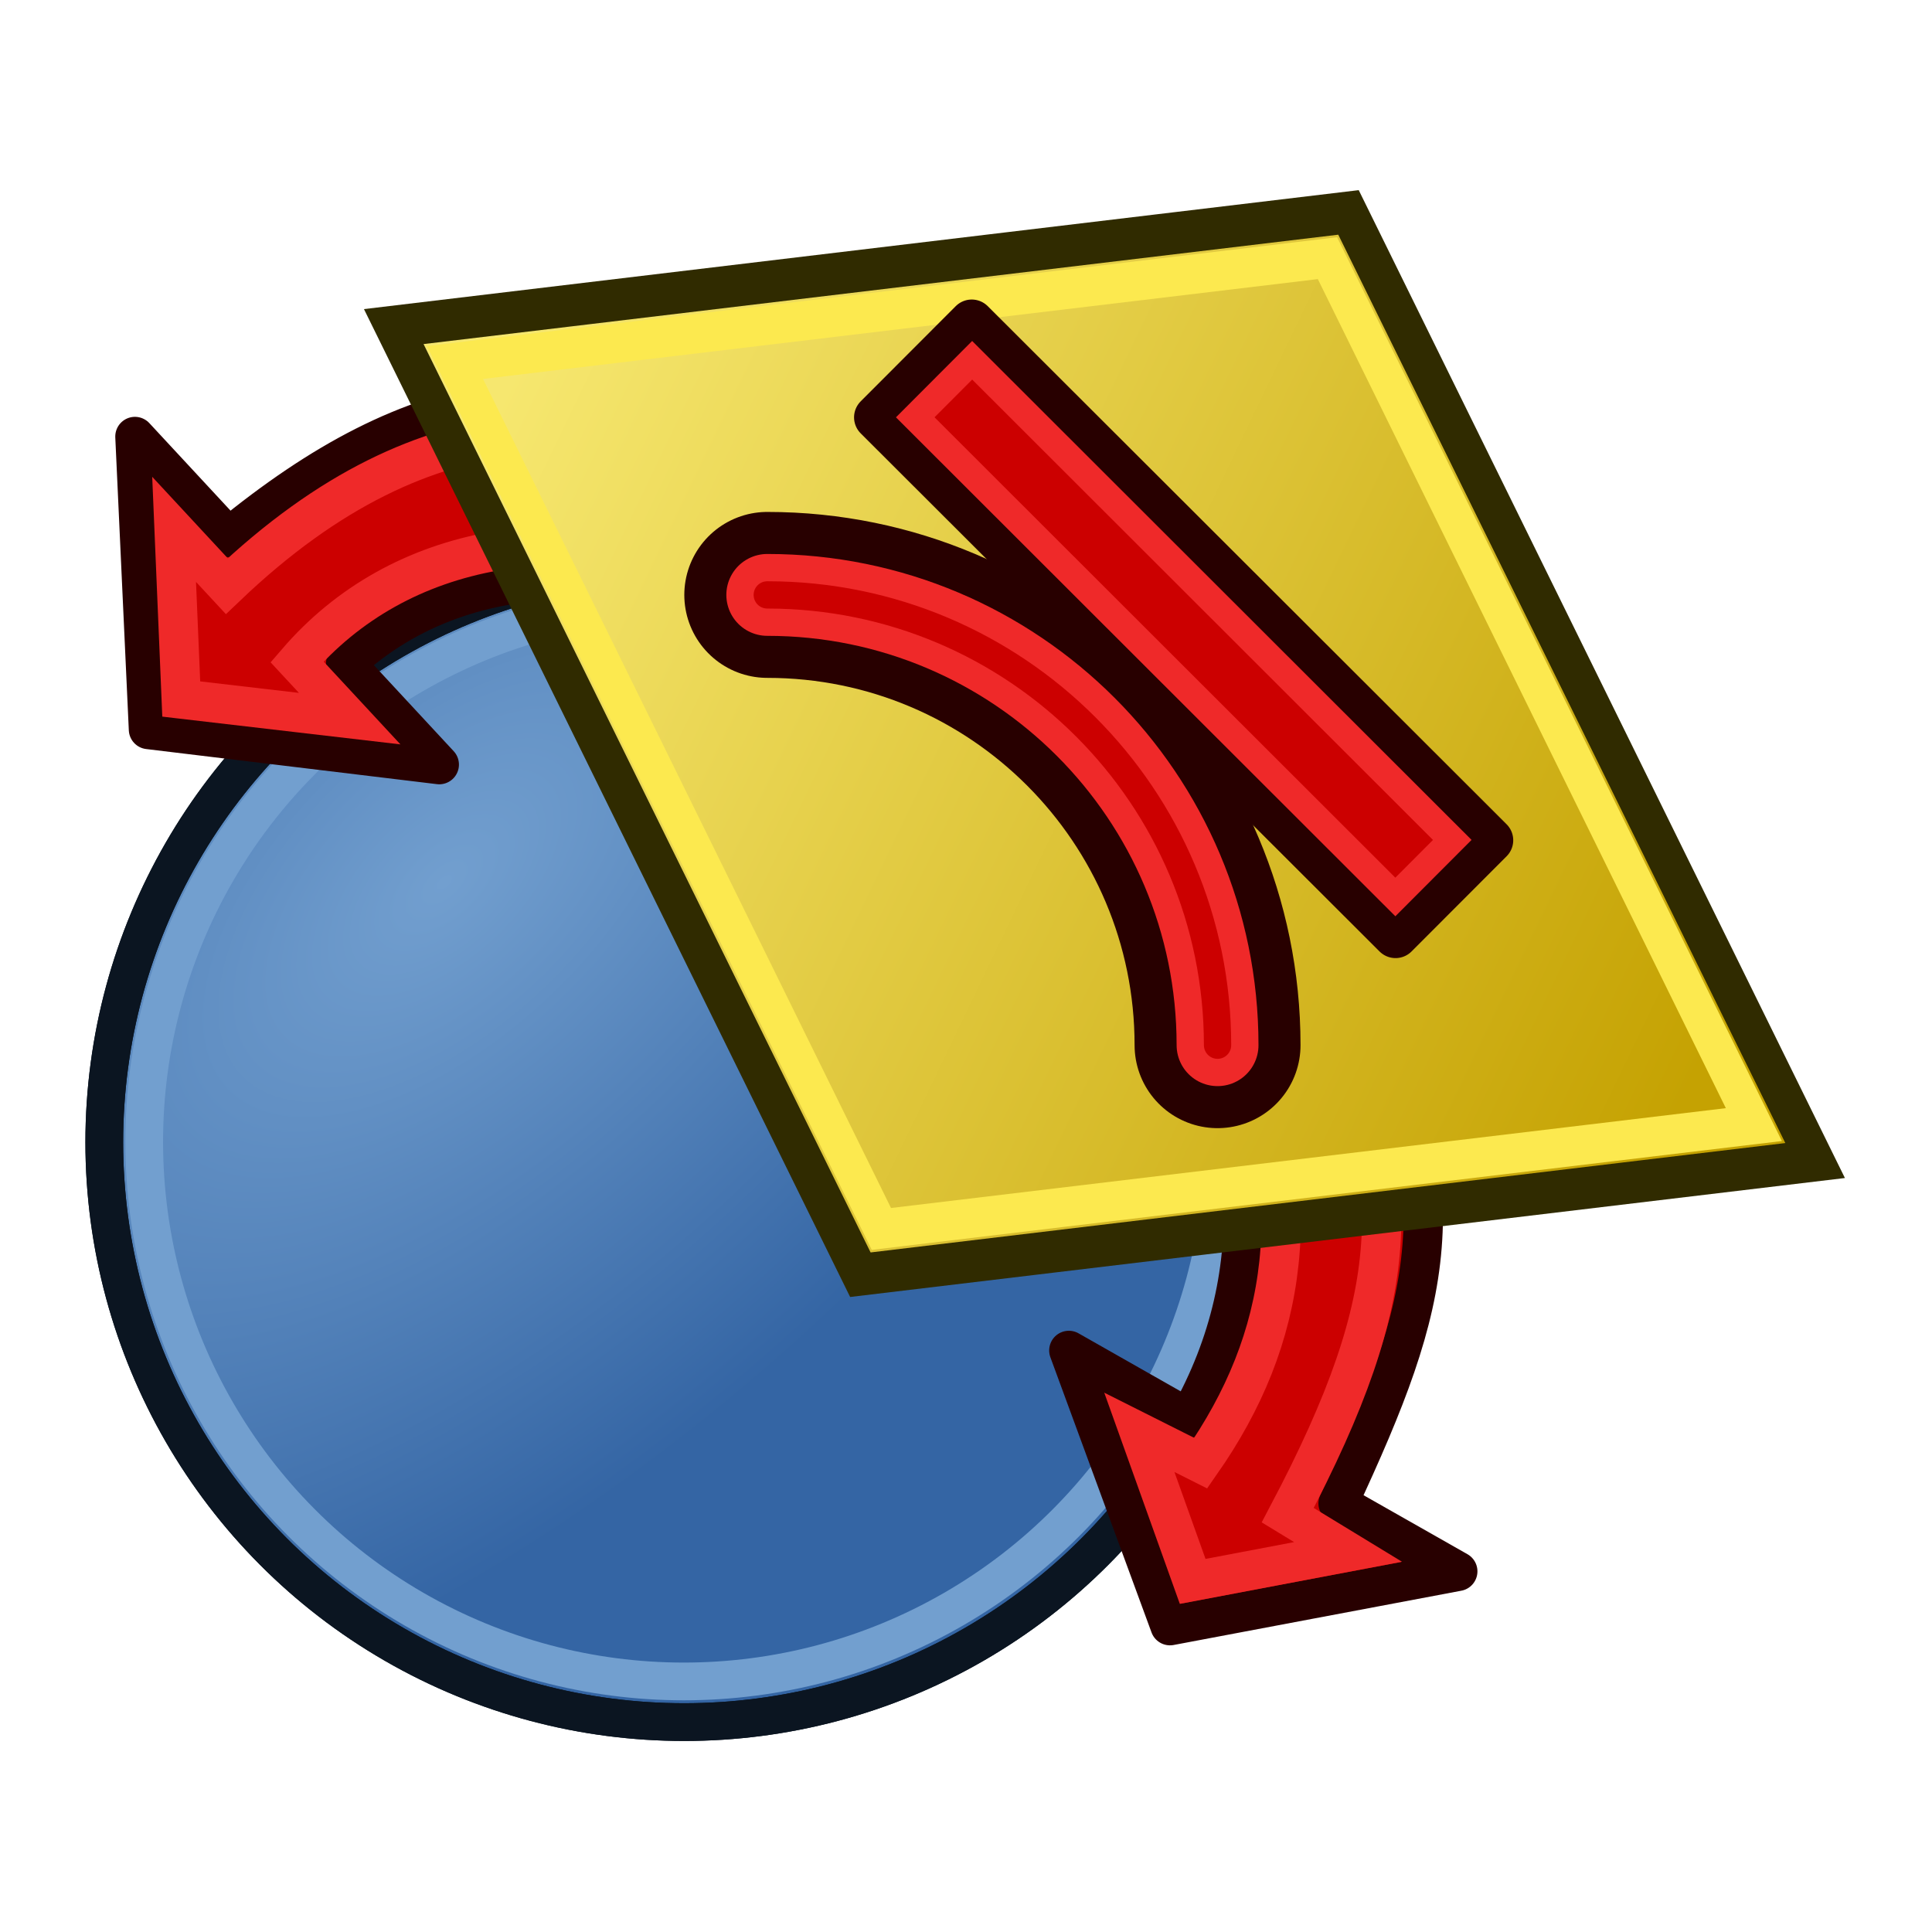 <?xml version="1.0" encoding="UTF-8" standalone="no"?>
<!-- Created with Inkscape (http://www.inkscape.org/) -->

<svg
   width="64px"
   height="64px"
   id="svg2784"
   sodipodi:version="0.32"
   inkscape:version="1.3 (0e150ed6c4, 2023-07-21)"
   sodipodi:docname="Joint_Tangent_Alt.svg"
   inkscape:output_extension="org.inkscape.output.svg.inkscape"
   version="1.1"
   xmlns:inkscape="http://www.inkscape.org/namespaces/inkscape"
   xmlns:sodipodi="http://sodipodi.sourceforge.net/DTD/sodipodi-0.dtd"
   xmlns:xlink="http://www.w3.org/1999/xlink"
   xmlns="http://www.w3.org/2000/svg"
   xmlns:svg="http://www.w3.org/2000/svg"
   xmlns:rdf="http://www.w3.org/1999/02/22-rdf-syntax-ns#"
   xmlns:cc="http://creativecommons.org/ns#"
   xmlns:dc="http://purl.org/dc/elements/1.1/">
  <defs
     id="defs2786">
    <linearGradient
       id="linearGradient3377">
      <stop
         id="stop3379"
         offset="0"
         style="stop-color:#faff2b;stop-opacity:1;" />
      <stop
         id="stop3381"
         offset="1"
         style="stop-color:#ffaa00;stop-opacity:1;" />
    </linearGradient>
    <inkscape:perspective
       sodipodi:type="inkscape:persp3d"
       inkscape:vp_x="0 : 32 : 1"
       inkscape:vp_y="0 : 1000 : 0"
       inkscape:vp_z="64 : 32 : 1"
       inkscape:persp3d-origin="32 : 21.333333 : 1"
       id="perspective2792" />
    <linearGradient
       id="linearGradient3600">
      <stop
         style="stop-color:#729fcf;stop-opacity:1;"
         offset="0"
         id="stop3602" />
      <stop
         style="stop-color:#3465a4;stop-opacity:1;"
         offset="1"
         id="stop3604" />
    </linearGradient>
    <linearGradient
       inkscape:collect="always"
       xlink:href="#linearGradient3836-0-6-92-4-62"
       id="linearGradient3801-1-3-14-0-35"
       gradientUnits="userSpaceOnUse"
       x1="-18"
       y1="18"
       x2="-22"
       y2="5"
       gradientTransform="matrix(0.763,0,0,0.758,-4.596,2.753)" />
    <linearGradient
       id="linearGradient3836-0-6-92-4-62">
      <stop
         style="stop-color:#a40000;stop-opacity:1"
         offset="0"
         id="stop3838-2-7-06-8-9" />
      <stop
         style="stop-color:#ef2929;stop-opacity:1"
         offset="1"
         id="stop3840-5-5-8-7-1" />
    </linearGradient>
    <linearGradient
       inkscape:collect="always"
       xlink:href="#linearGradient3836-0-6-92-4-6"
       id="linearGradient3801-1-3-14-0-3"
       gradientUnits="userSpaceOnUse"
       x1="-18"
       y1="18"
       x2="-22"
       y2="5"
       gradientTransform="matrix(0.763,0,0,0.758,-4.596,2.753)" />
    <linearGradient
       id="linearGradient3836-0-6-92-4-6">
      <stop
         style="stop-color:#a40000;stop-opacity:1"
         offset="0"
         id="stop3838-2-7-06-8-7" />
      <stop
         style="stop-color:#ef2929;stop-opacity:1"
         offset="1"
         id="stop3840-5-5-8-7-5" />
    </linearGradient>
    <radialGradient
       inkscape:collect="always"
       xlink:href="#linearGradient3600"
       id="radialGradient3808"
       cx="20.803"
       cy="18.627"
       fx="20.803"
       fy="18.627"
       r="27.085"
       gradientUnits="userSpaceOnUse"
       gradientTransform="matrix(0.667,0.7,-1.351,1.287,32.101,-19.903)" />
    <linearGradient
       inkscape:collect="always"
       xlink:href="#linearGradient5"
       id="linearGradient6"
       x1="51"
       y1="53"
       x2="11"
       y2="12"
       gradientUnits="userSpaceOnUse" />
    <linearGradient
       id="linearGradient5"
       inkscape:collect="always">
      <stop
         style="stop-color:#c5a202;stop-opacity:1;"
         offset="0"
         id="stop5" />
      <stop
         style="stop-color:#f6e76f;stop-opacity:1;"
         offset="1"
         id="stop6" />
    </linearGradient>
  </defs>
  <sodipodi:namedview
     id="base"
     pagecolor="#ffffff"
     bordercolor="#666666"
     borderopacity="1.0"
     inkscape:pageopacity="0.0"
     inkscape:pageshadow="2"
     inkscape:zoom="9.0727662"
     inkscape:cx="25.185263"
     inkscape:cy="26.507902"
     inkscape:current-layer="layer1"
     showgrid="true"
     inkscape:document-units="px"
     inkscape:grid-bbox="true"
     inkscape:window-width="2560"
     inkscape:window-height="1355"
     inkscape:window-x="0"
     inkscape:window-y="0"
     inkscape:window-maximized="1"
     inkscape:snap-bbox="false"
     inkscape:snap-nodes="true"
     inkscape:showpageshadow="2"
     inkscape:pagecheckerboard="0"
     inkscape:deskcolor="#d1d1d1">
    <inkscape:grid
       type="xygrid"
       id="grid2990"
       empspacing="2"
       visible="true"
       enabled="true"
       snapvisiblegridlinesonly="true"
       originx="0"
       originy="0"
       spacingy="1"
       spacingx="1"
       units="px" />
  </sodipodi:namedview>
  <g
     id="layer1"
     inkscape:label="Layer 1"
     inkscape:groupmode="layer">
    <g
       id="g5"
       inkscape:label="Main"
       transform="matrix(1.13,0,0,1.13,-21.405,8.262)"
       style="stroke-width:0.944">
      <g
         id="g1"
         inkscape:label="Part"
         transform="matrix(0.586,0,0,0.586,20.241,7.414)"
         style="stroke-width:0.944">
        <circle
           style="color:#000000;display:inline;overflow:visible;visibility:visible;fill:url(#radialGradient3808);fill-opacity:1;fill-rule:evenodd;stroke:#0b1521;stroke-width:1.705;marker:none;enable-background:accumulate"
           id="path2826"
           cx="31.636"
           cy="30.364"
           r="26.182"
           transform="matrix(1.108,0,0,1.108,-3.042,-1.632)" />
        <circle
           style="color:#000000;display:inline;overflow:visible;visibility:visible;fill:none;stroke:#729fcf;stroke-width:1.831;stroke-opacity:1;marker:none;enable-background:accumulate"
           id="path2826-4"
           transform="matrix(1.031,0,0,1.031,-0.625,0.688)"
           cx="31.636"
           cy="30.364"
           r="26.182" />
        <circle
           style="color:#000000;display:inline;overflow:visible;visibility:visible;fill:none;stroke:#0b1521;stroke-width:1.705;stroke-opacity:1;marker:none;enable-background:accumulate"
           id="path2826-5"
           transform="matrix(1.108,0,0,1.108,-3.042,-1.632)"
           cx="31.636"
           cy="30.364"
           r="26.182" />
      </g>
      <g
         id="g6"
         inkscape:label="Arrows"
         style="display:inline;stroke-width:1.144"
         transform="matrix(0.825,0.019,-0.019,0.826,19.119,-0.95)">
        <g
           id="g4"
           transform="matrix(0.351,-0.5,-0.5,-0.351,46.988,60.411)"
           style="stroke-width:1.144">
          <path
             style="fill:#cc0000;stroke:#280000;stroke-width:2.288;stroke-linecap:butt;stroke-linejoin:round;stroke-opacity:1"
             d="M 21.362,23.017 20.412,30.961 11.035,16.745 23.501,5.144 22.55,13.088 c 12.988,2.622 18.088,4.779 26.024,17.155 l -7.374,8.316 C 38.109,30.739 31.291,24.206 21.362,23.017 Z"
             id="path3"
             sodipodi:nodetypes="cccccccc" />
          <path
             style="fill:none;stroke:#ef2929;stroke-width:2.288;stroke-linecap:butt;stroke-linejoin:miter;stroke-opacity:1"
             d="m 20.624,10.95 -6.738,6.257 5.13,7.633 0.676,-3.937 c 8.826,0.221 15.905,3.937 22.191,13.381 l 3.861,-4.373 C 39.095,21.025 35.112,17.268 20.262,15.039 Z"
             id="path4"
             sodipodi:nodetypes="cccccccc" />
        </g>
        <g
           id="g2"
           transform="matrix(0.438,-0.426,0.426,0.438,-7.008,14.864)"
           style="display:inline;stroke-width:1.144">
          <path
             style="fill:#cc0000;stroke:#280000;stroke-width:2.288;stroke-linecap:butt;stroke-linejoin:round;stroke-opacity:1"
             d="m 22,23 v 8 L 11,18 22,5 v 8 c 13.991,0.892 21.71,5.801 29.05,20.088 L 42.152,39.09 C 39.061,31.271 32,23 22,23 Z"
             id="path3892"
             sodipodi:nodetypes="cccccccc" />
          <path
             style="fill:none;stroke:#ef2929;stroke-width:2.288;stroke-linecap:butt;stroke-linejoin:miter;stroke-opacity:1"
             d="M 20,10.5 13.6,18 20,25.5 V 21 c 9,-1 17.528,4.303 23.09,15.156 l 5.318,-3.789 C 43.035,23.023 36.506,14.797 20,15 Z"
             id="path3918"
             sodipodi:nodetypes="cccccccc" />
        </g>
      </g>
      <g
         id="g6-6"
         inkscape:label="Plane"
         transform="matrix(0.577,-0.069,0.282,0.573,23.831,-1.642)"
         style="stroke-width:1.356">
        <rect
           style="fill:url(#linearGradient6);fill-opacity:1;stroke:#302b00;stroke-width:2.034;stroke-dasharray:none;stroke-opacity:1"
           id="rect3"
           width="48.507"
           height="48.507"
           x="7.747"
           y="7.747" />
        <rect
           style="fill:none;fill-opacity:1;stroke:#fce94f;stroke-width:1.913;stroke-dasharray:none;stroke-opacity:1"
           id="rect4"
           width="44.328"
           height="44.328"
           x="9.836"
           y="9.836" />
      </g>
    </g>
    <g
       id="layer1-6"
       transform="matrix(0.452,0,0,0.452,21.801,9.311)">
      <g
         id="g3063"
         transform="translate(1,-1)">
        <path
           transform="translate(-4,6)"
           d="M 11,18 C 29.225,18 44,32.775 44,51"
           id="path3025"
           style="fill:none;stroke:#280000;stroke-width:12.161;stroke-linecap:round;stroke-linejoin:miter;stroke-miterlimit:4.5;stroke-dasharray:none;stroke-opacity:1" />
        <path
           transform="translate(-4,6)"
           d="M 11,18 C 29.225,18 44,32.775 44,51"
           id="path3025-3"
           style="fill:none;stroke:#ef2929;stroke-width:6;stroke-linecap:round;stroke-linejoin:miter;stroke-miterlimit:4.5;stroke-dasharray:none;stroke-opacity:1" />
        <path
           transform="translate(-4,6)"
           d="M 11,18 C 29.225,18 44,32.775 44,51"
           id="path3025-3-6"
           style="fill:none;stroke:#cc0000;stroke-width:2;stroke-linecap:round;stroke-linejoin:miter;stroke-miterlimit:4.5;stroke-dasharray:none;stroke-opacity:1" />
      </g>
      <g
         id="g3071-2"
         transform="matrix(-0.707,-0.707,-0.707,0.707,139.735,72.919)">
        <rect
           transform="matrix(1,7.1938714e-4,-7.1838503e-4,1,0,0)"
           ry="0"
           rx="0"
           y="33.032"
           x="78.284"
           height="9.861"
           width="53.747"
           id="rect3770-9"
           style="color:#000000;display:inline;overflow:visible;visibility:visible;fill:#cc0000;fill-opacity:1;fill-rule:nonzero;stroke:#280000;stroke-width:3.317;stroke-linecap:square;stroke-linejoin:round;stroke-miterlimit:4;stroke-dasharray:none;stroke-dashoffset:0;stroke-opacity:1;marker:none;enable-background:accumulate" />
        <rect
           transform="matrix(1,4.636052e-4,-0.001,1,0,0)"
           ry="0"
           rx="0"
           y="35.02"
           x="80.3"
           height="5.907"
           width="49.745"
           id="rect3770-3-1"
           style="color:#000000;display:inline;overflow:visible;visibility:visible;fill:none;stroke:#ef2929;stroke-width:2;stroke-linecap:square;stroke-linejoin:miter;stroke-miterlimit:4;stroke-dasharray:none;stroke-dashoffset:0;stroke-opacity:1;marker:none;enable-background:accumulate" />
      </g>
    </g>
  </g>
</svg>
